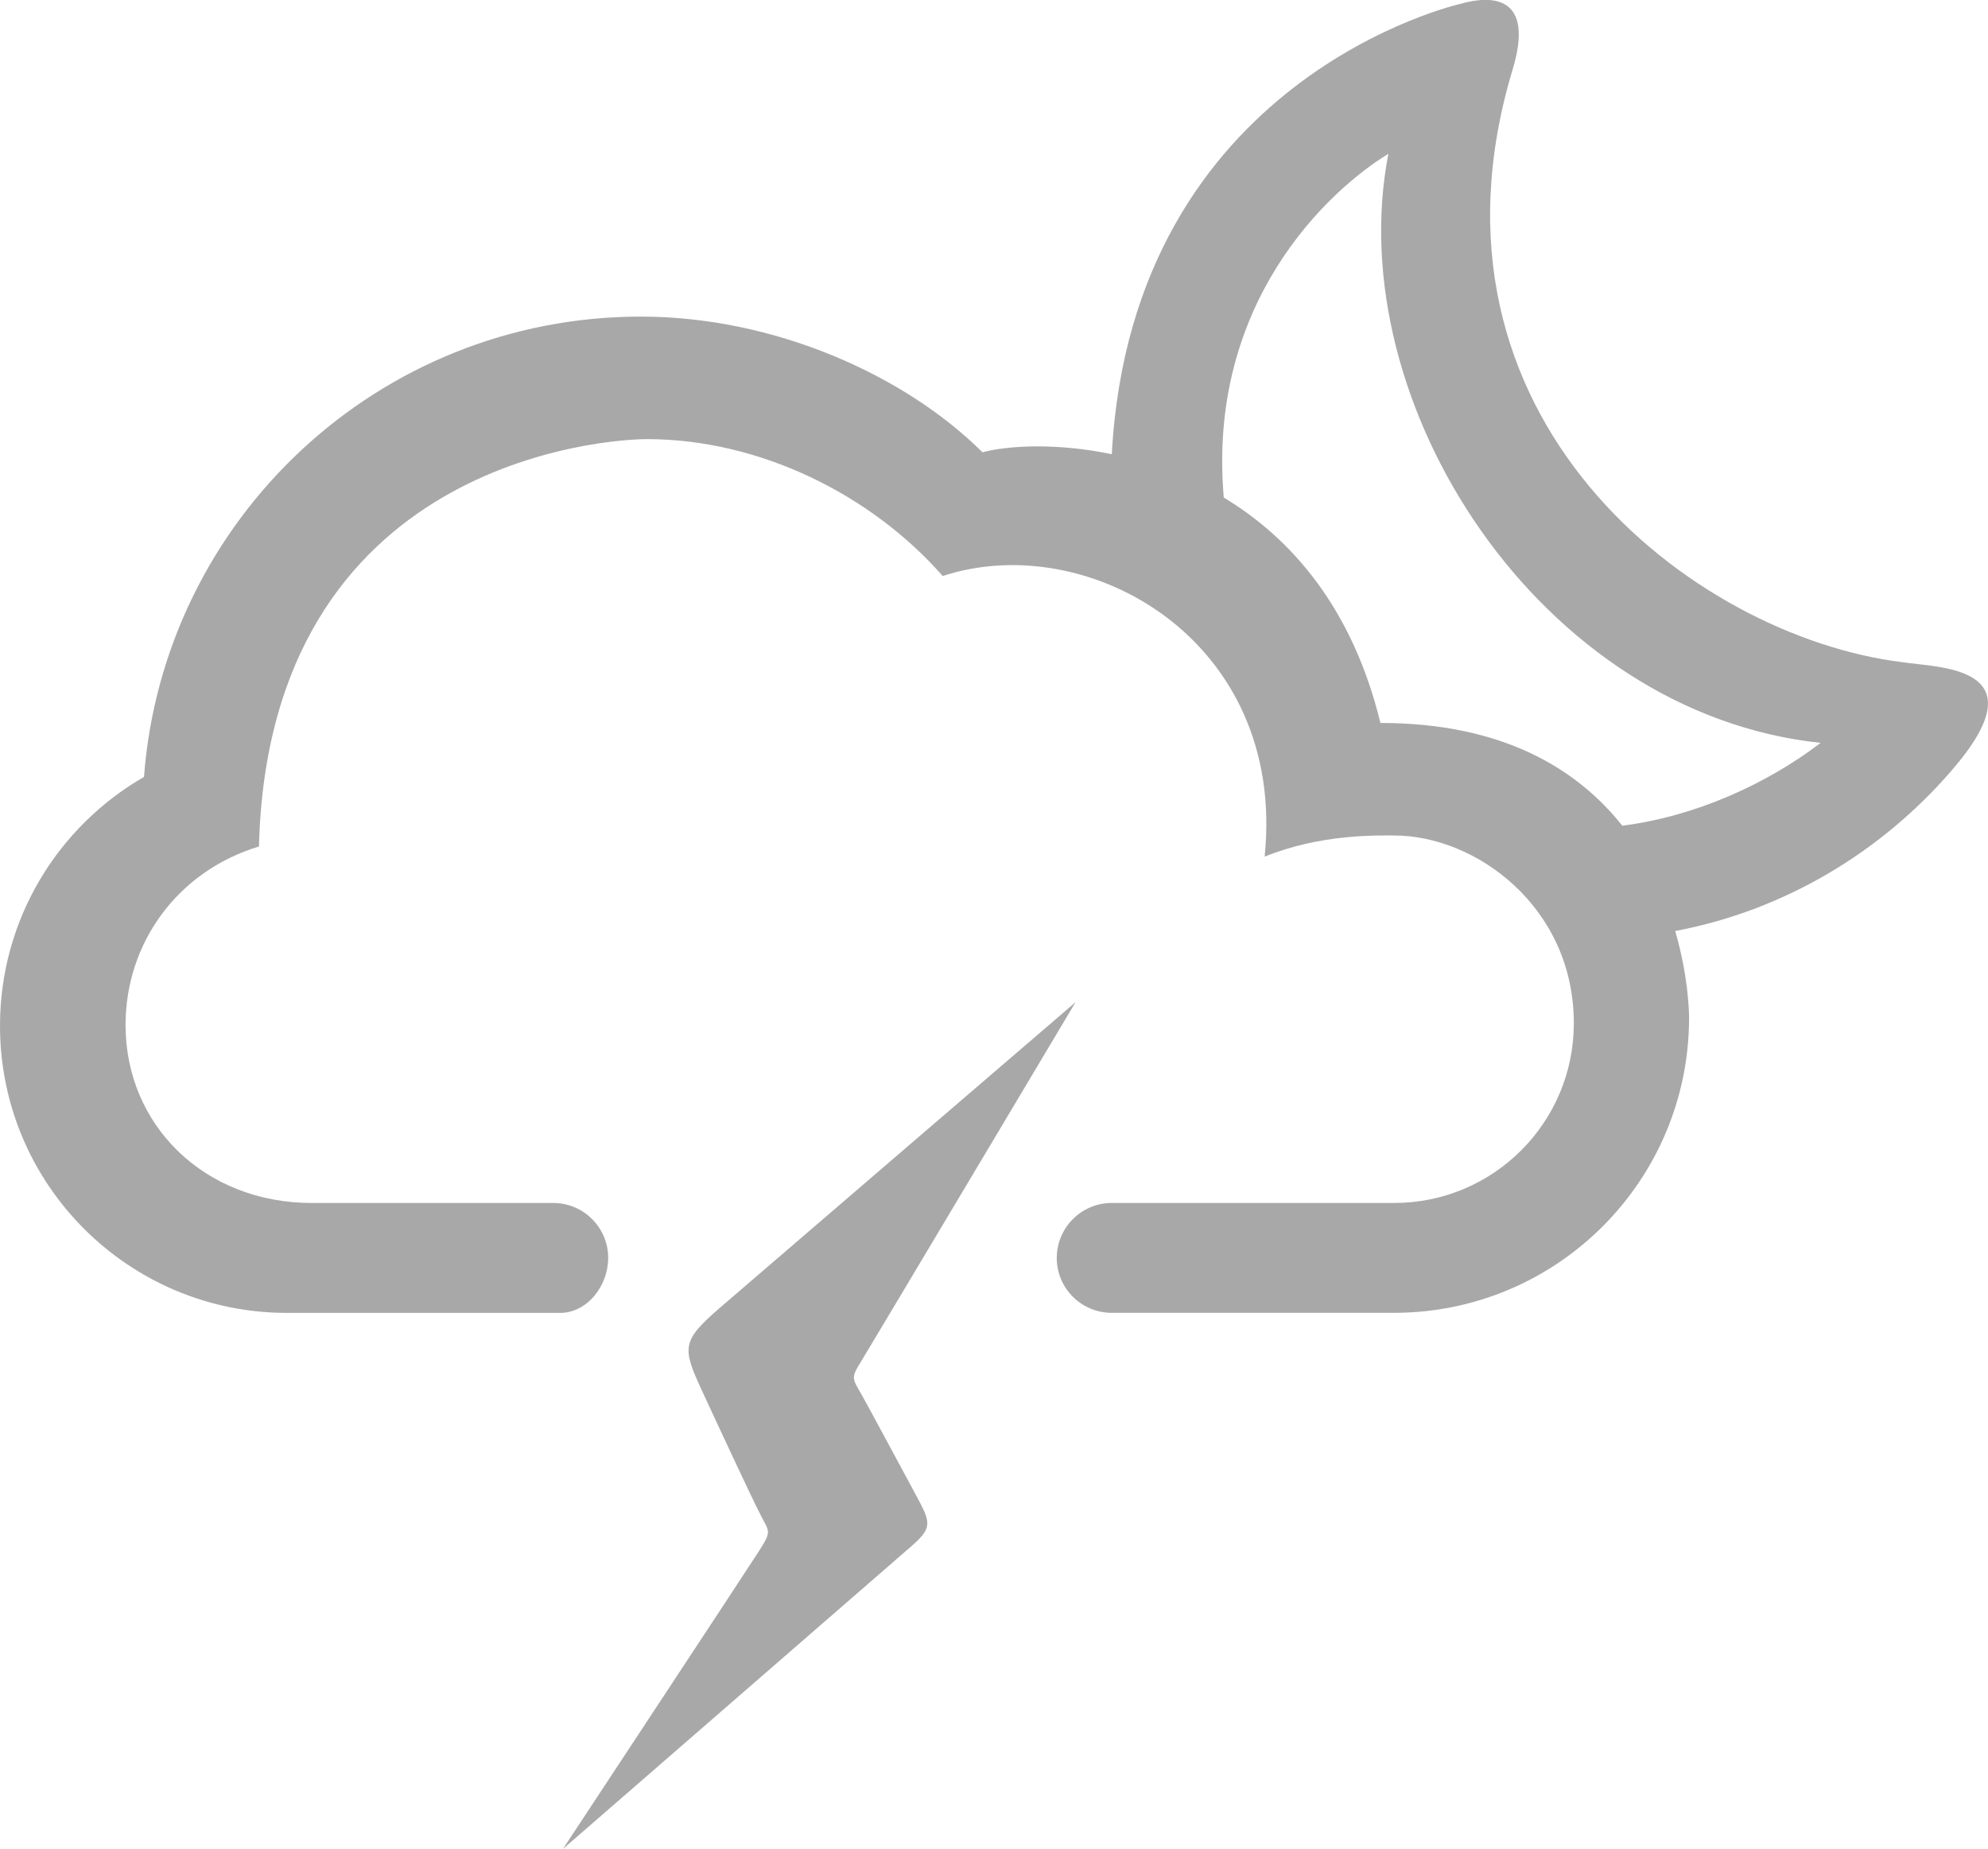 <?xml version="1.0" encoding="iso-8859-1"?>
<!-- Generator: Adobe Illustrator 15.0.0, SVG Export Plug-In . SVG Version: 6.00 Build 0)  -->
<!DOCTYPE svg PUBLIC "-//W3C//DTD SVG 1.1//EN" "http://www.w3.org/Graphics/SVG/1.1/DTD/svg11.dtd">
<svg version="1.1" id="Layer_1" xmlns="http://www.w3.org/2000/svg" xmlns:xlink="http://www.w3.org/1999/xlink" x="0px" y="0px"
	 width="50.936px" height="47.368px" viewBox="0 0 50.936 47.368" style="enable-background:new 0 0 50.936 47.368;"
	 xml:space="preserve">
<g id="_x33_7">
	<path style="fill:rgba(82, 82, 82, 0.5);" d="M19.449,39.733c-0.281,0.443-5.025,7.635-5.025,7.635s8.615-7.484,8.931-7.758
		c0.537-0.47,0.498-0.596,0.123-1.289c-0.269-0.494-1.162-2.164-1.386-2.562c-0.26-0.457-0.297-0.446-0.032-0.875
		c0.262-0.426,5.498-9.209,5.498-9.209s-8.418,7.228-9.111,7.828c-0.986,0.854-0.973,1.017-0.459,2.131
		c0.262,0.568,1.316,2.837,1.518,3.214C19.713,39.249,19.771,39.231,19.449,39.733z"/>
	<path style="fill:rgba(82, 82, 82, 0.5);" d="M28.486,11.636c-1.414-0.293-2.66-0.224-3.312-0.048c-2.016-2.003-5.366-3.477-8.756-3.477
		c-6.725,0-12.229,5.198-12.729,11.794C1.484,21.174,0,23.553,0,26.282c0,4.061,3.293,7.354,7.354,7.354h6.996
		c0.692,0,1.233-0.689,1.233-1.408c0-0.777-0.629-1.408-1.405-1.408H7.992c-2.748,0-4.775-1.988-4.775-4.561
		c0-2.1,1.334-3.943,3.418-4.572c0.25-9.928,8.974-10.437,9.941-10.437c2.881,0,5.74,1.414,7.578,3.507
		c3.721-1.223,8.818,1.645,8.248,7.19c1.451-0.589,2.904-0.542,3.322-0.542c2.082,0,4.6,1.822,4.6,4.813
		c0,2.541-2.061,4.601-4.6,4.601h-7.238c-0.779,0-1.41,0.634-1.41,1.41s0.631,1.405,1.41,1.405h7.229
		c4.179,0,7.562-3.385,7.562-7.561c0,0,0.008-0.973-0.355-2.221c2.779-0.523,5.261-2.007,7.07-4.099
		c2.354-2.702-0.33-2.644-1.242-2.787c-5.393-0.663-12.676-6.28-9.998-15.171c0.58-1.908-0.522-1.929-1.332-1.697
		C37.42,0.101,29.01,1.966,28.486,11.636z M35.572,3.94c-1.24,6.406,3.898,14.337,11.076,15.092
		c-1.379,1.053-3.209,1.885-5.082,2.122c-1.142-1.437-3.037-2.632-6.197-2.632c-0.719-2.954-2.291-4.737-4.014-5.775
		C30.924,7.761,34.027,4.886,35.572,3.94z"/>
</g>
</svg>
